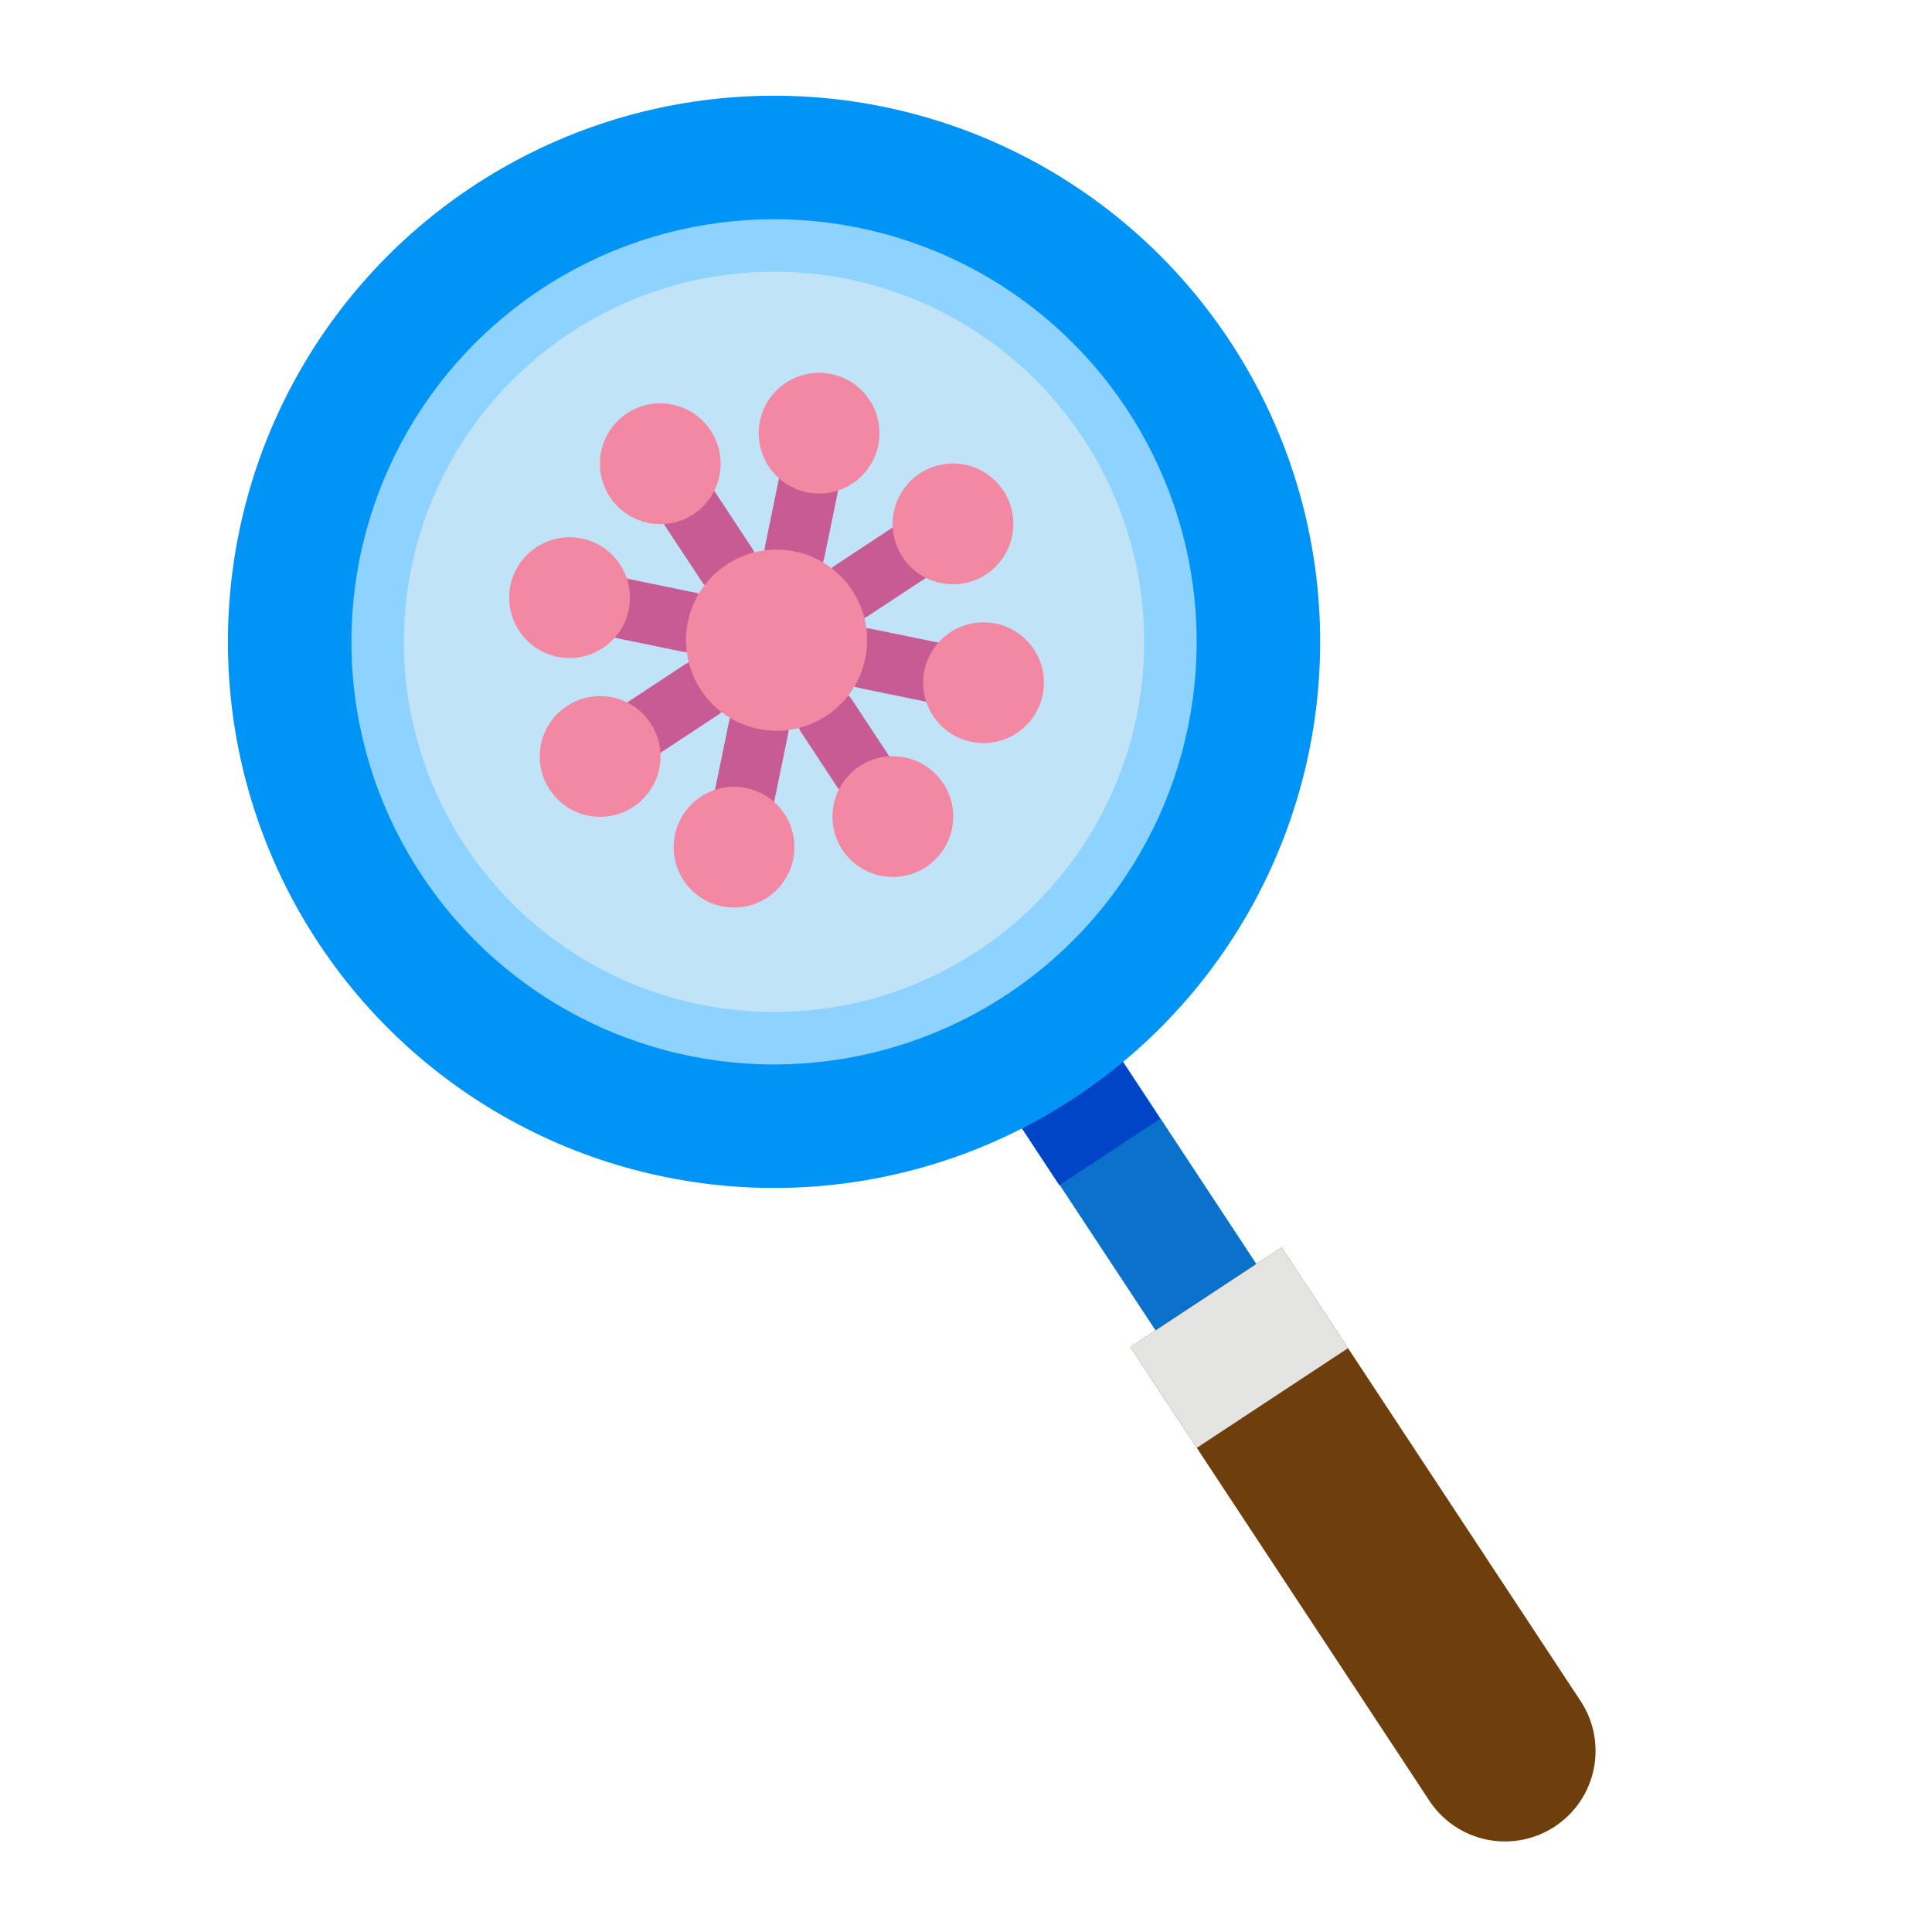 <?xml version="1.0" ?><svg viewBox="0 0 512 512" xmlns="http://www.w3.org/2000/svg"><g id="flat"><rect height="79.101" style="fill:#0a71cd" transform="translate(-124.468 218.313) rotate(-33.388)" width="32" x="285.736" y="277.119"/><rect height="25.815" style="fill:#0045c7" transform="matrix(0.835, -0.55, 0.55, 0.835, -114.646, 206.573)" width="32" x="271.074" y="281.516"/><path d="M341.82,329.9h48a0,0,0,0,1,0,0v144a24,24,0,0,1-24,24h0a24,24,0,0,1-24-24v-144A0,0,0,0,1,341.82,329.9Z" style="fill:#6e3f0d" transform="translate(-167.399 269.626) rotate(-33.388)"/><rect height="32" style="fill:#e4e4e2" transform="translate(-142.33 239.662) rotate(-33.388)" width="48" x="304.399" y="341.123"/><circle cx="205.129" cy="170.092" r="144.729" style="fill:#0094f6"/><circle cx="205.129" cy="170.092" r="112" style="fill:#8ed2ff"/><circle cx="205.129" cy="170.092" r="98.092" style="fill:#c1e3f7"/><path d="M192.6,157.614a7.994,7.994,0,0,1-6.688-3.6L172.7,133.976a8,8,0,0,1,13.36-8.8l13.207,20.039a8,8,0,0,1-6.672,12.4Z" style="fill:#c75b93"/><path d="M182.3,172.822a8.013,8.013,0,0,1-1.618-.165l-23.509-4.83a8,8,0,1,1,3.221-15.673l23.508,4.83a8,8,0,0,1-1.6,15.838Z" style="fill:#c75b93"/><path d="M165.727,204.067a8,8,0,0,1-4.411-14.68l20.039-13.208a8,8,0,1,1,8.805,13.36l-20.039,13.207A7.957,7.957,0,0,1,165.727,204.067Z" style="fill:#c75b93"/><path d="M196.144,224.671a8.088,8.088,0,0,1-1.619-.165,8,8,0,0,1-6.225-9.446l4.83-23.509a8,8,0,1,1,15.672,3.22l-4.83,23.508A8,8,0,0,1,196.144,224.671Z" style="fill:#c75b93"/><path d="M232.22,217.73a7.993,7.993,0,0,1-6.688-3.6l-13.208-20.039a8,8,0,0,1,13.36-8.8l13.208,20.039a8,8,0,0,1-6.672,12.4Z" style="fill:#c75b93"/><path d="M252.822,187.314a8.013,8.013,0,0,1-1.618-.165l-23.509-4.83a8,8,0,0,1,3.221-15.673l23.509,4.831a8,8,0,0,1-1.6,15.837Z" style="fill:#c75b93"/><path d="M210.636,154.144a8.081,8.081,0,0,1-1.619-.165,8,8,0,0,1-6.226-9.447l4.831-23.509a8,8,0,1,1,15.672,3.221l-4.831,23.509A8,8,0,0,1,210.636,154.144Z" style="fill:#c75b93"/><circle cx="174.979" cy="122.894" r="16" style="fill:#f388a2"/><circle cx="150.943" cy="158.38" r="16" style="fill:#f388a2"/><circle cx="159.039" cy="200.469" r="16" style="fill:#f388a2"/><circle cx="194.525" cy="224.506" r="16" style="fill:#f388a2"/><circle cx="236.614" cy="216.409" r="16" style="fill:#f388a2"/><circle cx="260.651" cy="180.923" r="16" style="fill:#f388a2"/><path d="M225.844,164.445a8,8,0,0,1-4.41-14.68l20.039-13.208a8,8,0,1,1,8.8,13.36l-20.039,13.207A7.957,7.957,0,0,1,225.844,164.445Z" style="fill:#c75b93"/><circle cx="252.554" cy="138.834" r="16" style="fill:#f388a2"/><circle cx="217.068" cy="114.798" r="16" style="fill:#f388a2"/><circle cx="205.797" cy="169.652" r="24" style="fill:#f388a2"/></g></svg>